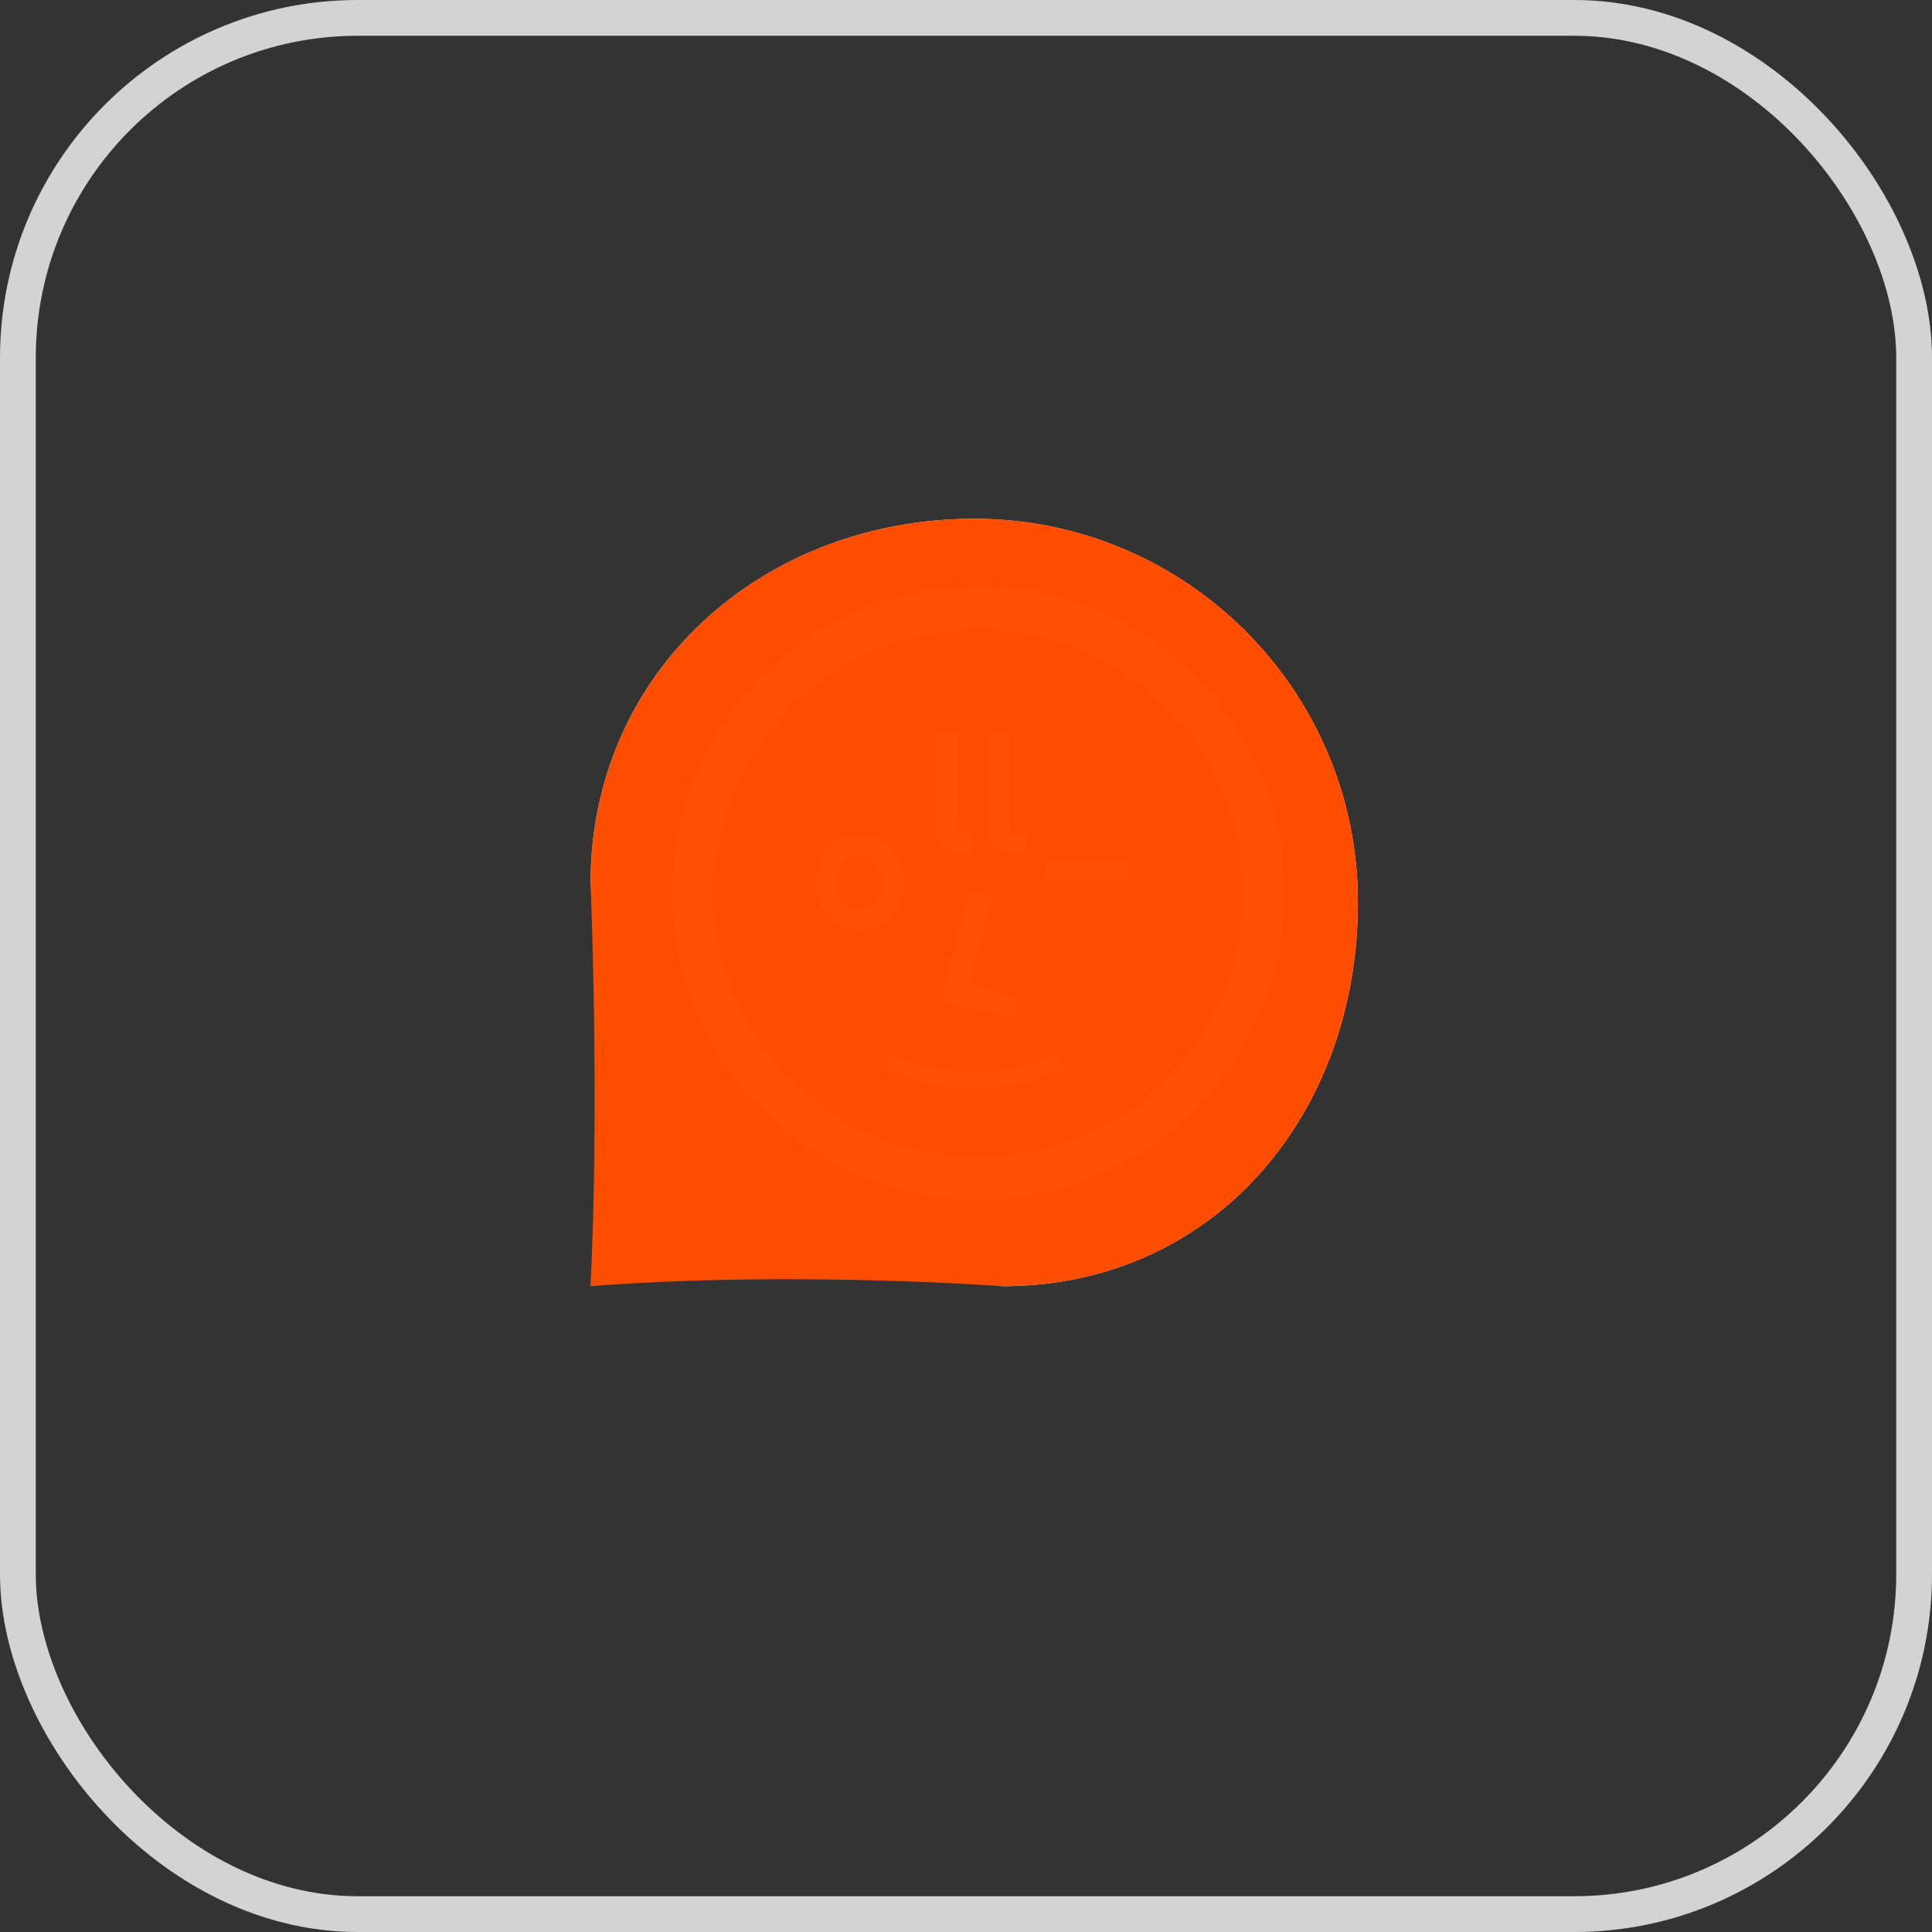 <svg width="27" height="27" viewBox="0 0 27 27" fill="none" xmlns="http://www.w3.org/2000/svg">
<rect x="0" y="0" width="27" height="27" fill="#333333" stroke="none"/>
<rect x="0.25" y="0.25" width="26.5" height="26.5" rx="4.75" stroke="#D3D3D3" stroke-width="0.5"/>
<path d="M18.977 12.612C18.977 15.574 16.97 17.975 14.009 17.975C11.199 17.544 8.527 15.248 8.253 12.347C8.253 9.385 10.654 7.25 13.615 7.25C16.577 7.25 18.977 9.651 18.977 12.612Z" fill="#E8E8E8"/>
<path d="M8.253 12.347C8.253 9.385 10.654 7.25 13.615 7.25C16.577 7.25 18.977 9.651 18.977 12.612C18.977 15.574 16.97 17.975 14.009 17.975C14.009 17.975 11.071 17.755 8.253 17.975C8.381 15.357 8.253 12.347 8.253 12.347Z" fill="#FF4D00"/>
<path fill-rule="evenodd" clip-rule="evenodd" d="M13.675 16.176C15.715 16.176 17.369 14.522 17.369 12.481C17.369 10.441 15.715 8.787 13.675 8.787C11.634 8.787 9.981 10.441 9.981 12.481C9.981 14.522 11.634 16.176 13.675 16.176ZM13.675 16.761C16.039 16.761 17.955 14.845 17.955 12.481C17.955 10.117 16.039 8.201 13.675 8.201C11.311 8.201 9.395 10.117 9.395 12.481C9.395 14.845 11.311 16.761 13.675 16.761Z" fill="white" fill-opacity="0.02"/>
<path d="M14.861 14.919L14.767 14.741C14.588 14.822 14.403 14.882 14.214 14.921C14.024 14.959 13.825 14.977 13.615 14.977C13.408 14.977 13.21 14.959 13.02 14.921C12.829 14.882 12.644 14.822 12.465 14.741L12.371 14.919C12.557 15.011 12.751 15.082 12.953 15.132C13.153 15.183 13.374 15.208 13.615 15.208C13.857 15.208 14.079 15.183 14.281 15.132C14.482 15.082 14.675 15.011 14.861 14.919Z" fill="white" fill-opacity="0.02"/>
<path d="M13.474 11.922C13.404 11.922 13.344 11.915 13.293 11.902C13.243 11.888 13.201 11.864 13.168 11.831C13.136 11.797 13.112 11.753 13.097 11.697C13.082 11.64 13.074 11.569 13.074 11.485V10.275C13.074 10.254 13.091 10.237 13.111 10.237L13.339 10.224C13.359 10.224 13.375 10.241 13.375 10.263V11.447C13.375 11.528 13.387 11.583 13.41 11.611C13.432 11.64 13.477 11.654 13.542 11.654C13.559 11.654 13.573 11.654 13.585 11.654C13.605 11.652 13.622 11.668 13.622 11.688V11.884C13.622 11.902 13.61 11.917 13.594 11.918C13.583 11.919 13.57 11.919 13.556 11.919C13.524 11.921 13.496 11.922 13.474 11.922Z" fill="white" fill-opacity="0.02"/>
<path d="M12.013 12.984C11.931 12.984 11.852 12.972 11.778 12.946C11.705 12.919 11.641 12.879 11.586 12.824C11.531 12.77 11.488 12.703 11.456 12.622C11.424 12.54 11.408 12.458 11.408 12.348V12.3C11.408 12.197 11.424 12.119 11.456 12.041C11.488 11.963 11.531 11.898 11.586 11.845C11.641 11.793 11.705 11.754 11.778 11.729C11.852 11.701 11.931 11.688 12.013 11.688C12.095 11.688 12.173 11.701 12.246 11.729C12.319 11.754 12.383 11.793 12.438 11.845C12.494 11.898 12.538 11.963 12.57 12.041C12.602 12.119 12.618 12.197 12.618 12.3V12.348C12.618 12.456 12.602 12.538 12.57 12.619C12.538 12.7 12.494 12.768 12.438 12.822C12.383 12.876 12.319 12.917 12.246 12.944C12.173 12.971 12.095 12.984 12.013 12.984ZM12.013 12.717C12.098 12.717 12.169 12.685 12.225 12.622C12.283 12.558 12.312 12.475 12.312 12.348V12.3C12.312 12.184 12.283 12.109 12.225 12.048C12.169 11.986 12.098 11.955 12.013 11.955C11.926 11.955 11.855 11.986 11.798 12.048C11.742 12.109 11.714 12.184 11.714 12.3V12.348C11.714 12.477 11.742 12.56 11.798 12.624C11.855 12.686 11.926 12.717 12.013 12.717Z" fill="white" fill-opacity="0.02"/>
<path d="M13.532 12.501C13.537 12.48 13.557 12.468 13.577 12.473L13.84 12.53C13.86 12.536 13.871 12.556 13.866 12.577L13.556 13.731C13.551 13.752 13.562 13.773 13.582 13.778L14.216 13.948C14.236 13.953 14.247 13.974 14.242 13.995L14.185 14.206C14.18 14.226 14.159 14.239 14.14 14.234L13.175 13.975C13.155 13.97 13.144 13.949 13.149 13.928L13.532 12.501Z" fill="white" fill-opacity="0.02"/>
<path d="M14.198 11.922C14.128 11.922 14.068 11.915 14.017 11.902C13.967 11.888 13.925 11.864 13.892 11.831C13.86 11.797 13.836 11.753 13.821 11.697C13.806 11.64 13.798 11.569 13.798 11.485V10.275C13.798 10.254 13.815 10.237 13.835 10.237L14.063 10.224C14.083 10.224 14.1 10.241 14.1 10.263V11.447C14.1 11.528 14.111 11.583 14.134 11.611C14.157 11.64 14.201 11.654 14.266 11.654C14.283 11.654 14.297 11.654 14.31 11.654C14.329 11.652 14.346 11.668 14.346 11.688V11.884C14.346 11.902 14.335 11.917 14.318 11.918C14.307 11.919 14.295 11.919 14.28 11.919C14.248 11.921 14.221 11.922 14.198 11.922Z" fill="white" fill-opacity="0.02"/>
<path d="M15.758 12.037C15.768 12.037 15.776 12.051 15.776 12.067L15.776 12.254C15.776 12.271 15.768 12.285 15.758 12.285L14.639 12.285C14.629 12.285 14.621 12.271 14.621 12.254L14.621 12.067C14.621 12.051 14.629 12.037 14.639 12.037L15.758 12.037Z" fill="white" fill-opacity="0.02"/>
</svg>
